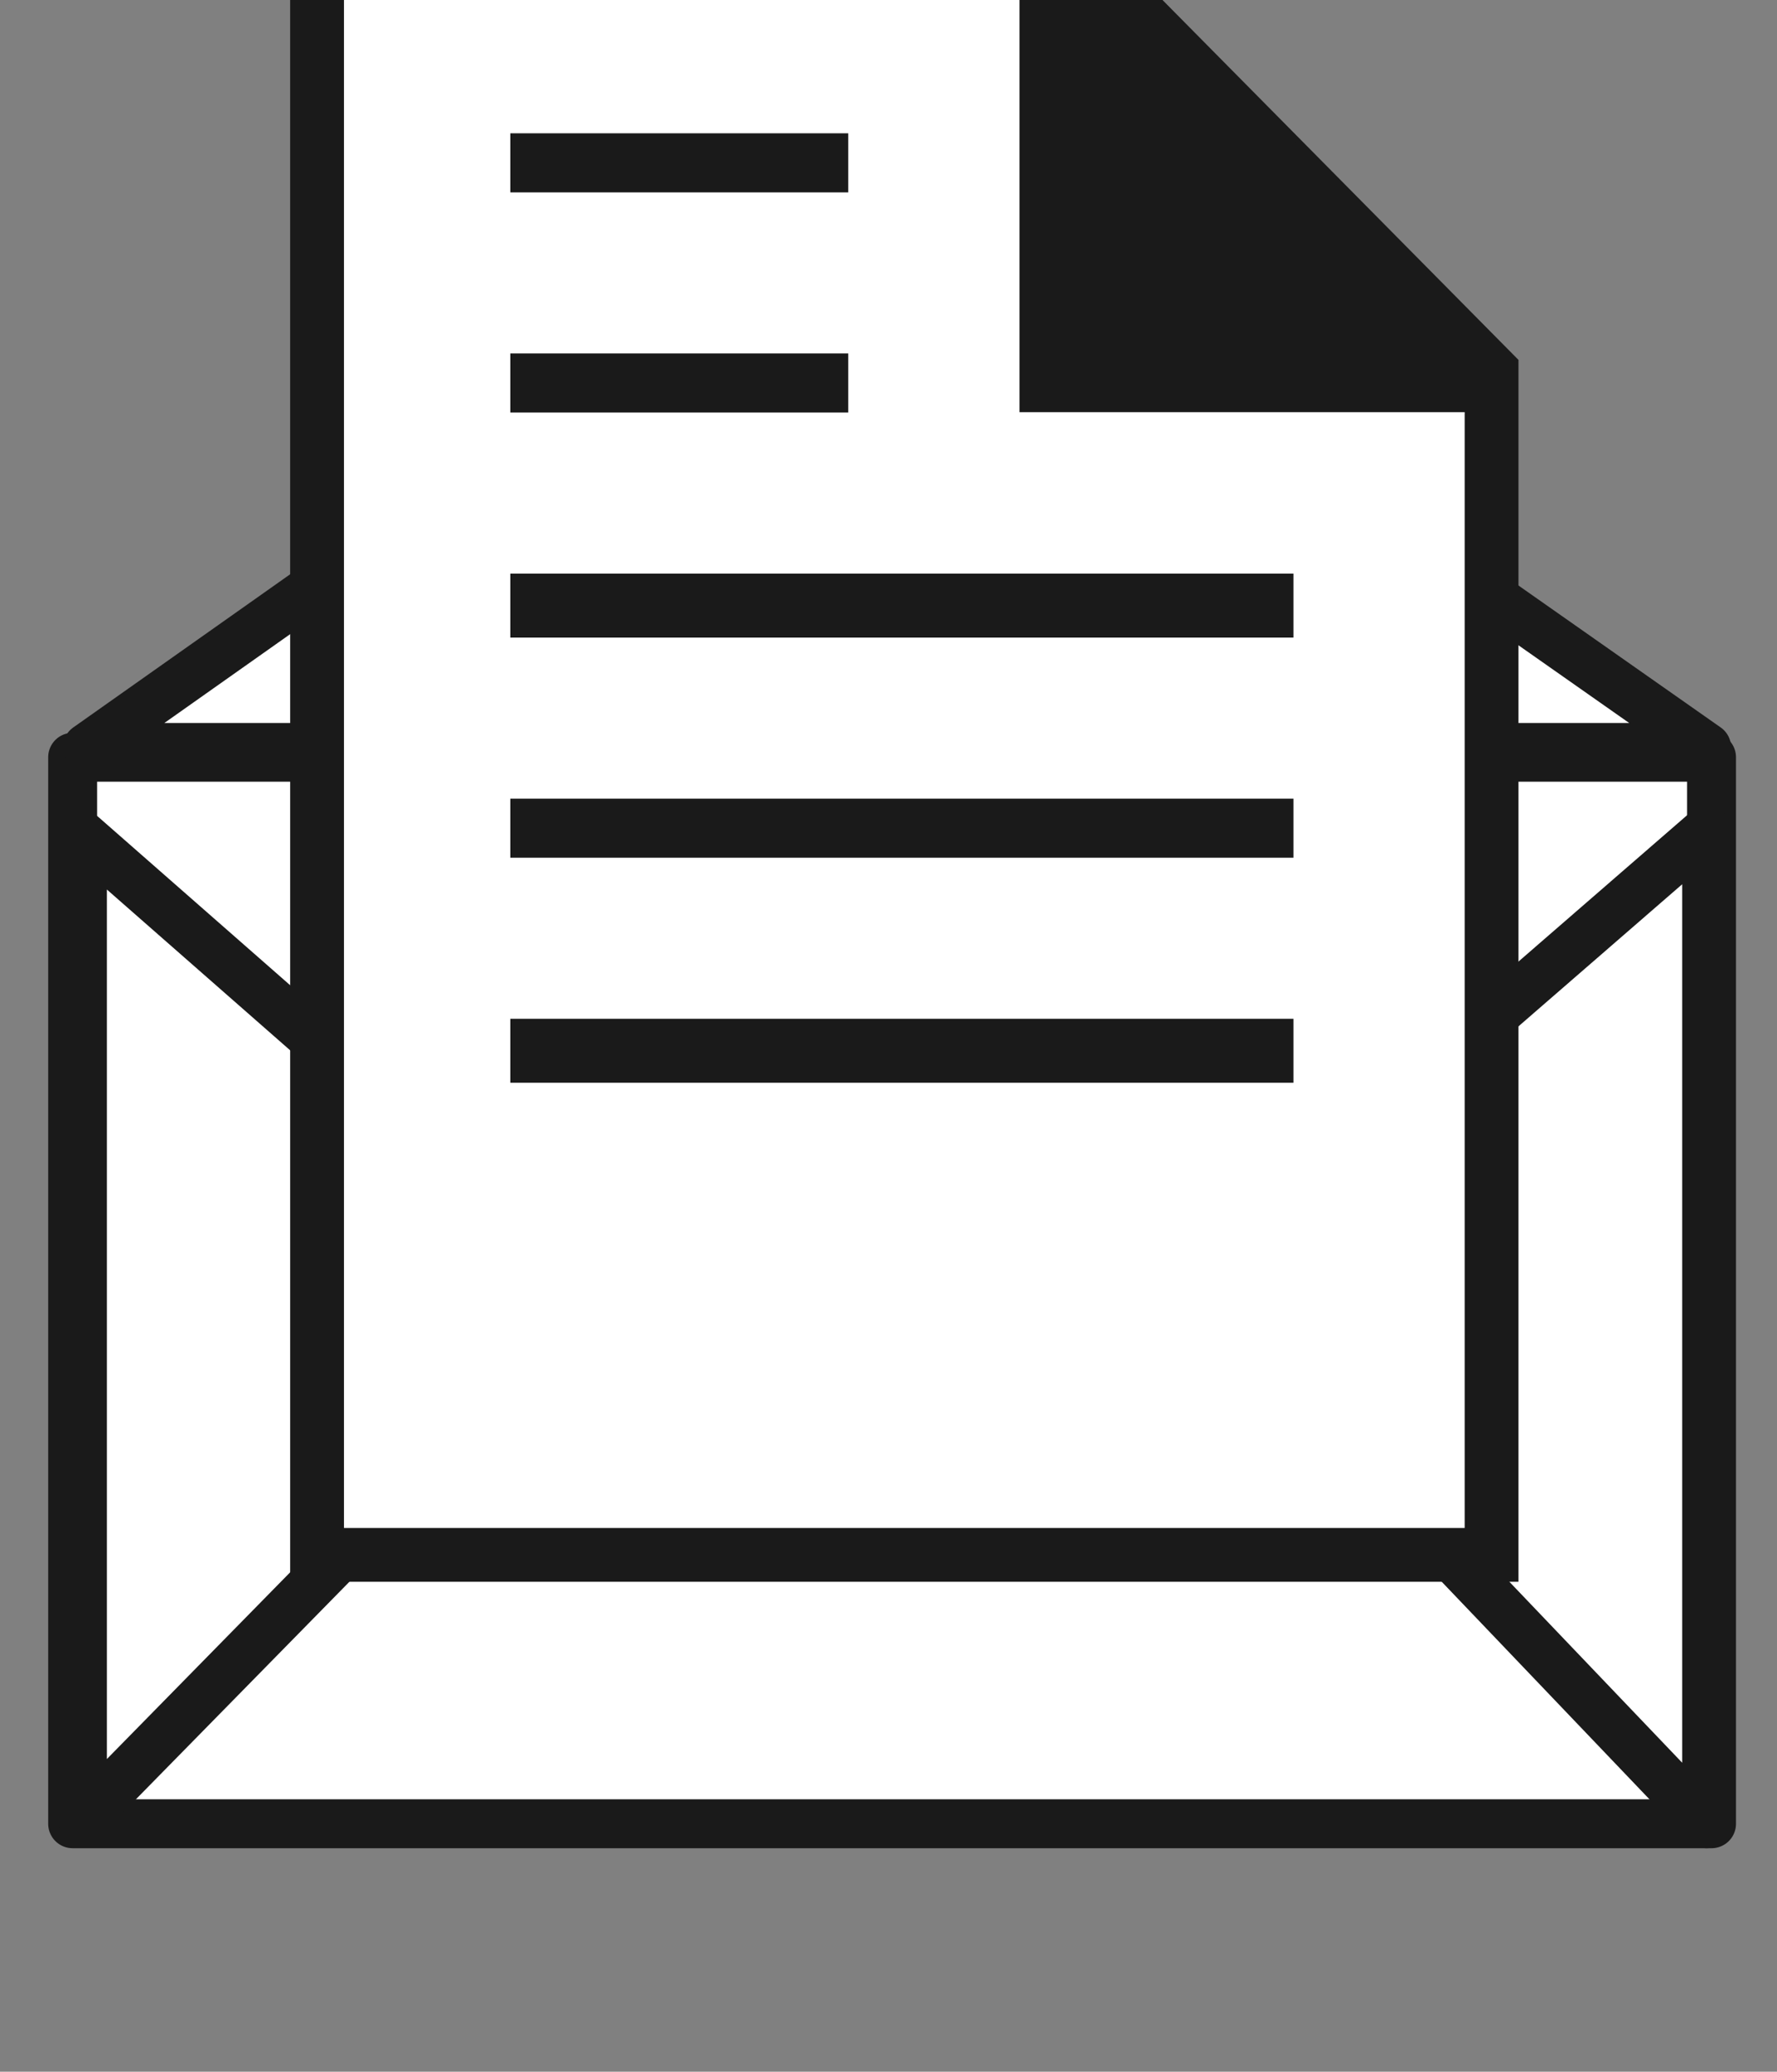 <svg xmlns="http://www.w3.org/2000/svg" xmlns:xlink="http://www.w3.org/1999/xlink" version="1.1" width="20.913" height="24.381">
  <rect width="100%" height="100%" fill="#808080" stroke="none"/>
  <title><![CDATA[Email V2]]></title>
  <g transform=" scale(1) ">
    <!--converted by libvisio2svg-->
    <g transform=" translate(-1.168,-1.156) ">
      <!--emf-blob start-->
      <g transform="translate(0.929, -0.929)">
        <g transform="matrix(0.062 0 0 0.062 0 0)">
          <path d="M 17.644,177.368 L 17.644,379.809 L 328.734,379.809 L 328.734,177.368 L 17.644,177.368 Z" stroke-width="1px" stroke="#FFFFFF" fill="#FFFFFF"/>
        </g>
        <g transform="matrix(1 0 0 1 0 0)">
</g>
        <g transform="matrix(0.062 0 0 0.062 0 0)">
          <path d="M 17.644,177.368 L 17.644,379.809 L 328.734,379.809 L 328.734,177.368 L 17.644,177.368 Z" stroke="#1A1A1A" stroke-width="9.286" stroke-linecap="round" stroke-linejoin="round" fill="none"/>
        </g>
        <g transform="matrix(1 0 0 1 0 0)">
</g>
        <g transform="matrix(0.062 0 0 0.062 0 0)">
          <path d="M 169.01,70.576 L 20.43,175.511 L 327.806,175.511 L 178.297,70.576 C 177.368,69.647 175.511,68.719 173.653,68.719 C 171.796,68.719 170.868,69.647 169.01,70.576 Z " fill="#FFFFFF" stroke="none"/>
        </g>
        <g transform="matrix(1 0 0 1 0 0)">
</g>
        <g transform="matrix(0.062 0 0 0.062 0 0)">
          <path d="M 169.01,70.576 L 20.43,175.511 L 327.806,175.511 L 178.297,70.576 C 177.368,69.647 175.511,68.719 173.653,68.719 C 171.796,68.719 170.868,69.647 169.01,70.576 Z " stroke="#1A1A1A" stroke-width="9.286" stroke-linecap="round" stroke-linejoin="round" fill="none"/>
        </g>
        <g transform="matrix(1 0 0 1 0 0)">
</g>
        <g transform="matrix(0.062 0 0 0.062 0 0)">
          <path d="M 19.501,192.226 L 19.501,378.88 L 117.936,278.588 L 19.501,192.226 Z" stroke-width="1px" stroke="#FFFFFF" fill="#FFFFFF"/>
        </g>
        <g transform="matrix(1 0 0 1 0 0)">
</g>
        <g transform="matrix(0.062 0 0 0.062 0 0)">
          <path d="M 19.501,192.226 L 19.501,378.88 L 117.936,278.588 L 19.501,192.226 Z" stroke="#1A1A1A" stroke-width="9.286" stroke-linecap="round" stroke-linejoin="round" fill="none"/>
        </g>
        <g transform="matrix(1 0 0 1 0 0)">
</g>
        <g transform="matrix(0.062 0 0 0.062 0 0)">
          <path d="M 327.806,379.809 L 327.806,191.297 L 229.371,276.731 L 327.806,379.809 Z" stroke-width="1px" stroke="#FFFFFF" fill="#FFFFFF"/>
        </g>
        <g transform="matrix(1 0 0 1 0 0)">
</g>
        <g transform="matrix(0.062 0 0 0.062 0 0)">
          <path d="M 327.806,379.809 L 327.806,191.297 L 229.371,276.731 L 327.806,379.809 Z" stroke="#1A1A1A" stroke-width="9.286" stroke-linecap="round" stroke-linejoin="round" fill="none"/>
        </g>
        <g transform="matrix(1 0 0 1 0 0)">
</g>
        <g transform="matrix(0.062 0 0 0.062 0 0)">
          <path d="M 291.589,102.149 L 207.084,16.715 L 59.432,16.715 L 59.432,333.377 L 291.589,333.377 L 291.589,102.149 Z" stroke-width="1px" stroke="#1A1A1A" fill="#1A1A1A"/>
        </g>
        <g transform="matrix(1 0 0 1 0 0)">
</g>
        <g transform="matrix(0.062 0 0 0.062 0 0)">
          <path d="M 196.869,27.859 L 69.647,27.859 L 69.647,323.163 L 281.374,323.163 L 281.374,112.364 L 196.869,112.364 L 196.869,27.859 Z" stroke-width="1px" stroke="#FFFFFF" fill="#FFFFFF"/>
        </g>
        <g transform="matrix(1 0 0 1 0 0)">
</g>
        <g transform="matrix(0.062 0 0 0.062 0 0)">
          <path d="M 101.221,59.432 L 101.221,69.647 L 164.367,69.647 L 164.367,59.432 L 101.221,59.432 Z" stroke-width="1px" stroke="#1A1A1A" fill="#1A1A1A"/>
        </g>
        <g transform="matrix(1 0 0 1 0 0)">
</g>
        <g transform="matrix(0.062 0 0 0.062 0 0)">
          <path d="M 101.221,101.221 L 101.221,111.435 L 164.367,111.435 L 164.367,101.221 L 101.221,101.221 Z" stroke-width="1px" stroke="#1A1A1A" fill="#1A1A1A"/>
        </g>
        <g transform="matrix(1 0 0 1 0 0)">
</g>
        <g transform="matrix(0.062 0 0 0.062 0 0)">
          <path d="M 101.221,143.009 L 101.221,154.152 L 248.872,154.152 L 248.872,143.009 L 101.221,143.009 Z" stroke-width="1px" stroke="#1A1A1A" fill="#1A1A1A"/>
        </g>
        <g transform="matrix(1 0 0 1 0 0)">
</g>
        <g transform="matrix(0.062 0 0 0.062 0 0)">
          <path d="M 101.221,185.726 L 101.221,195.94 L 248.872,195.94 L 248.872,185.726 L 101.221,185.726 Z" stroke-width="1px" stroke="#1A1A1A" fill="#1A1A1A"/>
        </g>
        <g transform="matrix(1 0 0 1 0 0)">
</g>
        <g transform="matrix(0.062 0 0 0.062 0 0)">
          <path d="M 101.221,227.514 L 101.221,238.657 L 248.872,238.657 L 248.872,227.514 L 101.221,227.514 Z" stroke-width="1px" stroke="#1A1A1A" fill="#1A1A1A"/>
        </g>
        <g transform="matrix(1 0 0 1 0 0)">
</g>
      </g>
      <!--emf-blob end-->
    </g>
  </g>
</svg>
